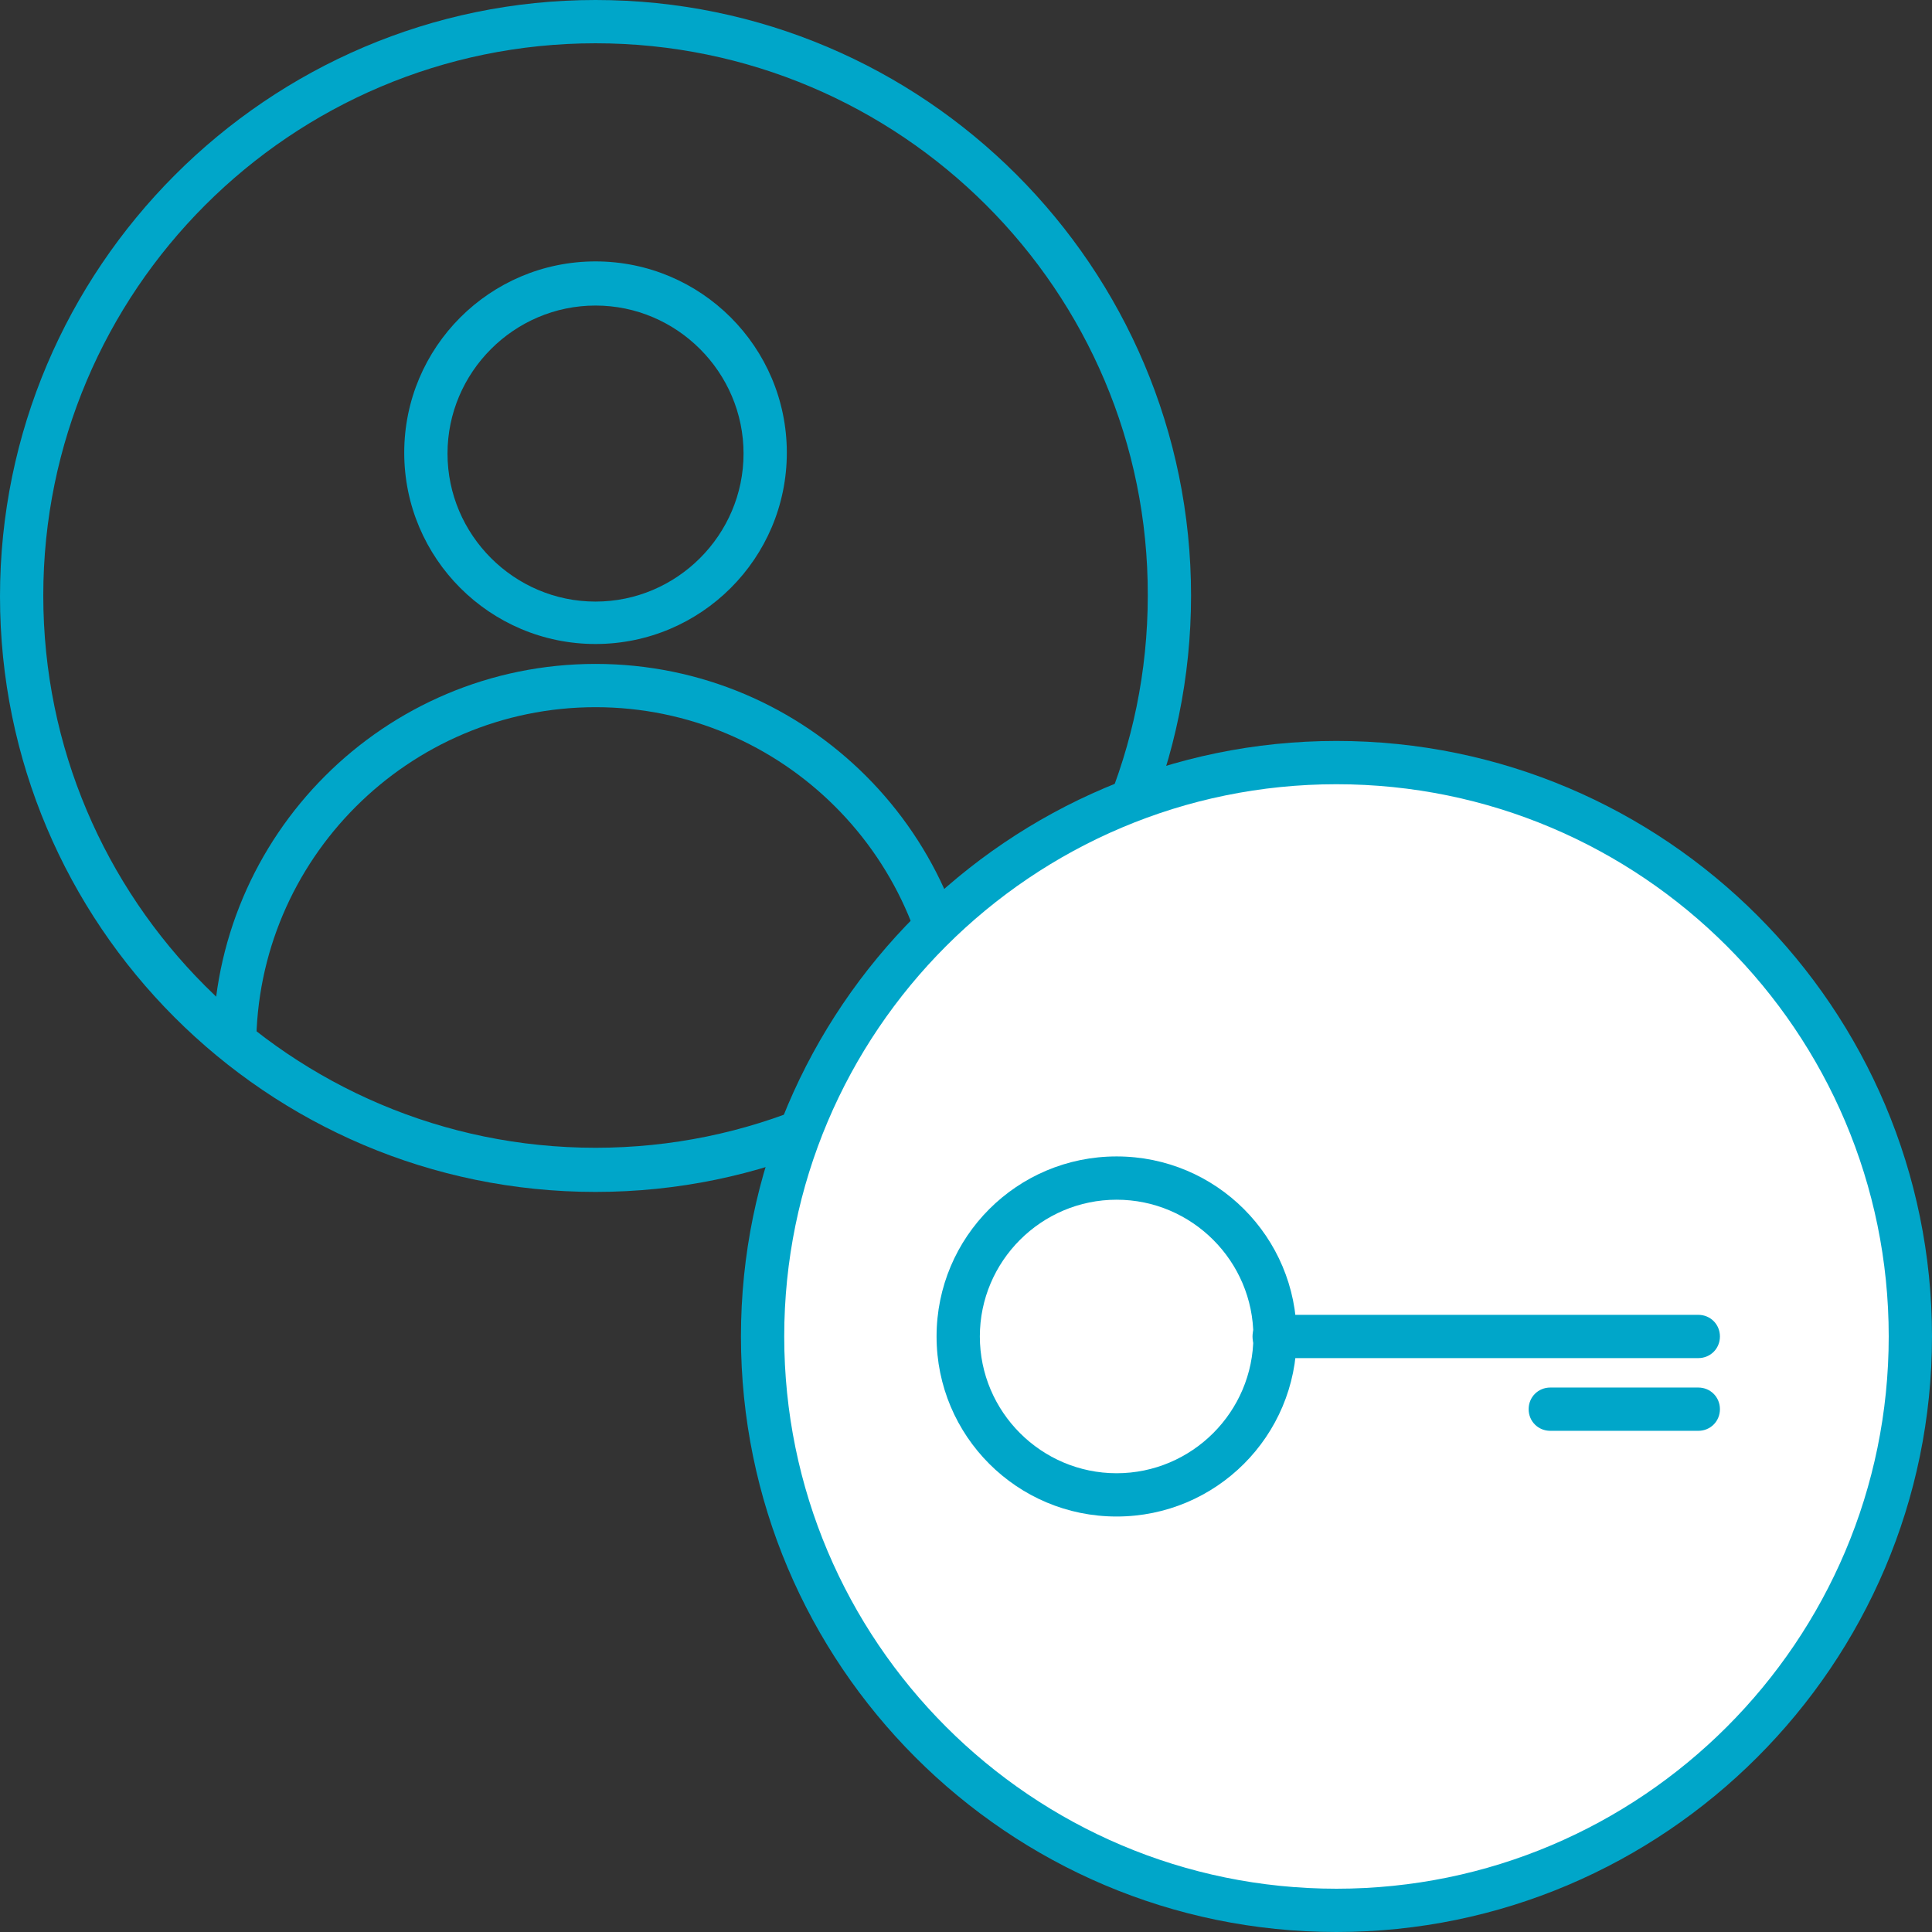 <svg id="Layer_1" xmlns="http://www.w3.org/2000/svg" width="126" height="126" viewBox="0 0 223.2 223.2"><rect x="0" y="0" width="223.2" height="223.2" fill="#333333" stroke="none"/><style>.st0{fill:#00A6C9;} .st1{fill:#FFFFFF;}</style><path class="st0" d="M113 120.9h-5c0-21.6-17.6-39.2-39.2-39.2s-39.2 17.6-39.2 39.2h-5c0-24.4 19.8-44.2 44.2-44.2 24.4 0 44.2 19.8 44.2 44.2zM68.8 74.4c-12.2 0-22.1-9.9-22.1-22.1s9.9-22.1 22.1-22.1c12.2 0 22.1 9.9 22.1 22.1S81 74.4 68.8 74.4zm0-39.1c-9.4 0-17.1 7.7-17.1 17.1s7.7 17.1 17.1 17.1 17.1-7.7 17.1-17.1-7.7-17.1-17.1-17.1z"/><path class="st0" d="M68.8 137.7c-38 0-68.8-30.9-68.8-68.8S30.9 0 68.8 0c38 0 68.8 30.9 68.8 68.8s-30.8 68.9-68.8 68.9zM68.8 5C33.6 5 5 33.6 5 68.8c0 35.2 28.6 63.8 63.8 63.8 35.2 0 63.8-28.6 63.8-63.8C132.7 33.6 104 5 68.8 5z"/><g><circle class="st1" cx="154.4" cy="154.4" r="66.3"/><path class="st0" d="M154.4 223.2c-38 0-68.8-30.9-68.8-68.8s30.9-68.8 68.8-68.8c38 0 68.8 30.9 68.8 68.8s-30.9 68.8-68.8 68.8zm0-132.6c-35.2 0-63.8 28.6-63.8 63.8s28.6 63.8 63.8 63.8 63.8-28.6 63.8-63.8-28.6-63.8-63.8-63.8z"/></g><g><circle class="st1" cx="129" cy="154.4" r="18.3"/><path class="st0" d="M129 175.2c-11.5 0-20.8-9.3-20.8-20.8s9.3-20.8 20.8-20.8 20.8 9.3 20.8 20.8-9.3 20.8-20.8 20.8zm0-36.6c-8.7 0-15.8 7.1-15.8 15.8s7.1 15.8 15.8 15.8 15.8-7.1 15.8-15.8-7.1-15.8-15.8-15.8z"/><path class="st0" d="M196.2 156.9h-49c-1.4 0-2.5-1.1-2.5-2.5s1.1-2.5 2.5-2.5h49c1.4 0 2.5 1.1 2.5 2.5s-1.1 2.5-2.5 2.5z"/><g><path class="st0" d="M196.2 165.3h-17.1c-1.4 0-2.5-1.1-2.5-2.5s1.1-2.5 2.5-2.5h17.1c1.4 0 2.5 1.1 2.5 2.5s-1.1 2.5-2.5 2.5z"/></g></g></svg>